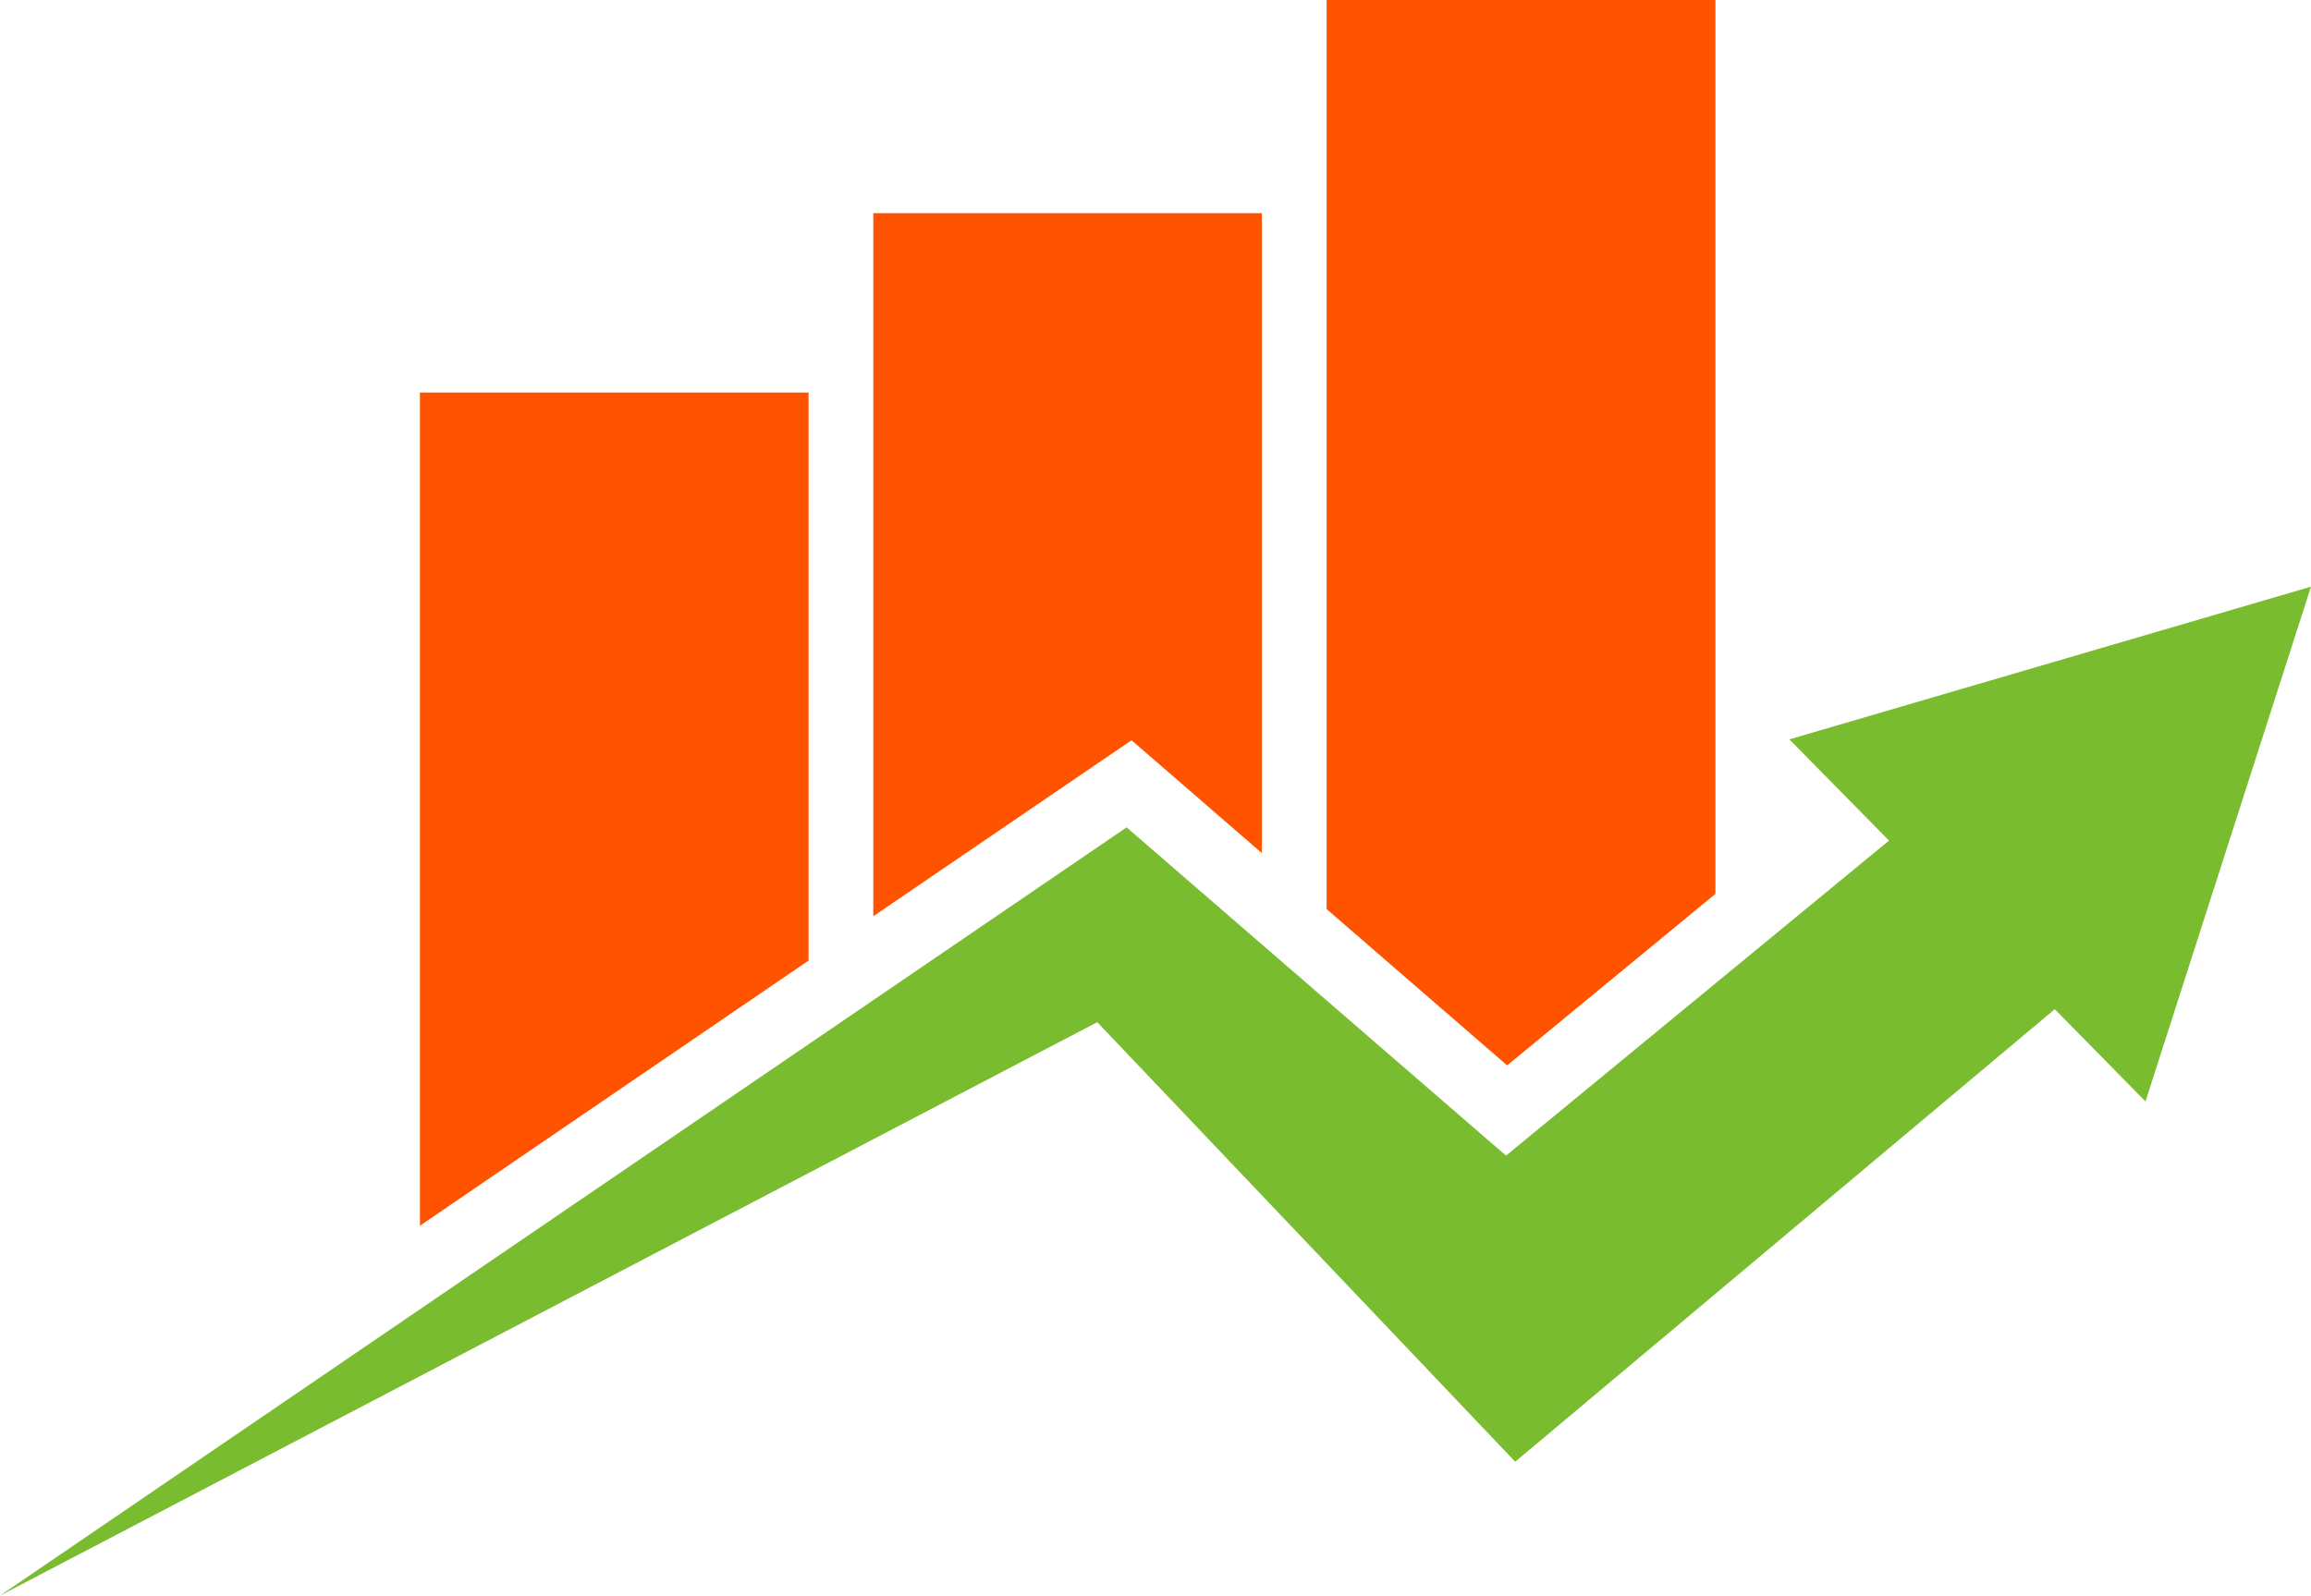 <svg id="LOGO7" xmlns="http://www.w3.org/2000/svg" viewBox="0 0 103.18 71.26"><defs><style>.cls-1{fill:#ff5300;fill-rule:evenodd;}.cls-2{fill:#79bc2f;}</style></defs><polygon class="cls-1" points="18.75 17.53 36.1 17.53 36.1 42.9 18.75 54.74 18.75 17.53 18.75 17.53"/><polygon class="cls-1" points="38.99 9.52 56.34 9.52 56.34 38.1 50.52 33.06 38.99 40.92 38.99 9.52 38.99 9.52"/><polygon class="cls-1" points="59.23 0 76.59 0 76.59 39.92 67.29 47.58 59.23 40.6 59.23 0 59.23 0"/><polygon class="cls-2" points="50.3 36.95 67.24 51.61 84.34 37.54 79.89 33.02 103.18 26.2 95.79 49.19 91.74 45.07 67.65 65.28 48.99 45.65 0 71.26 50.3 36.95 50.3 36.95 50.3 36.95"/></svg>